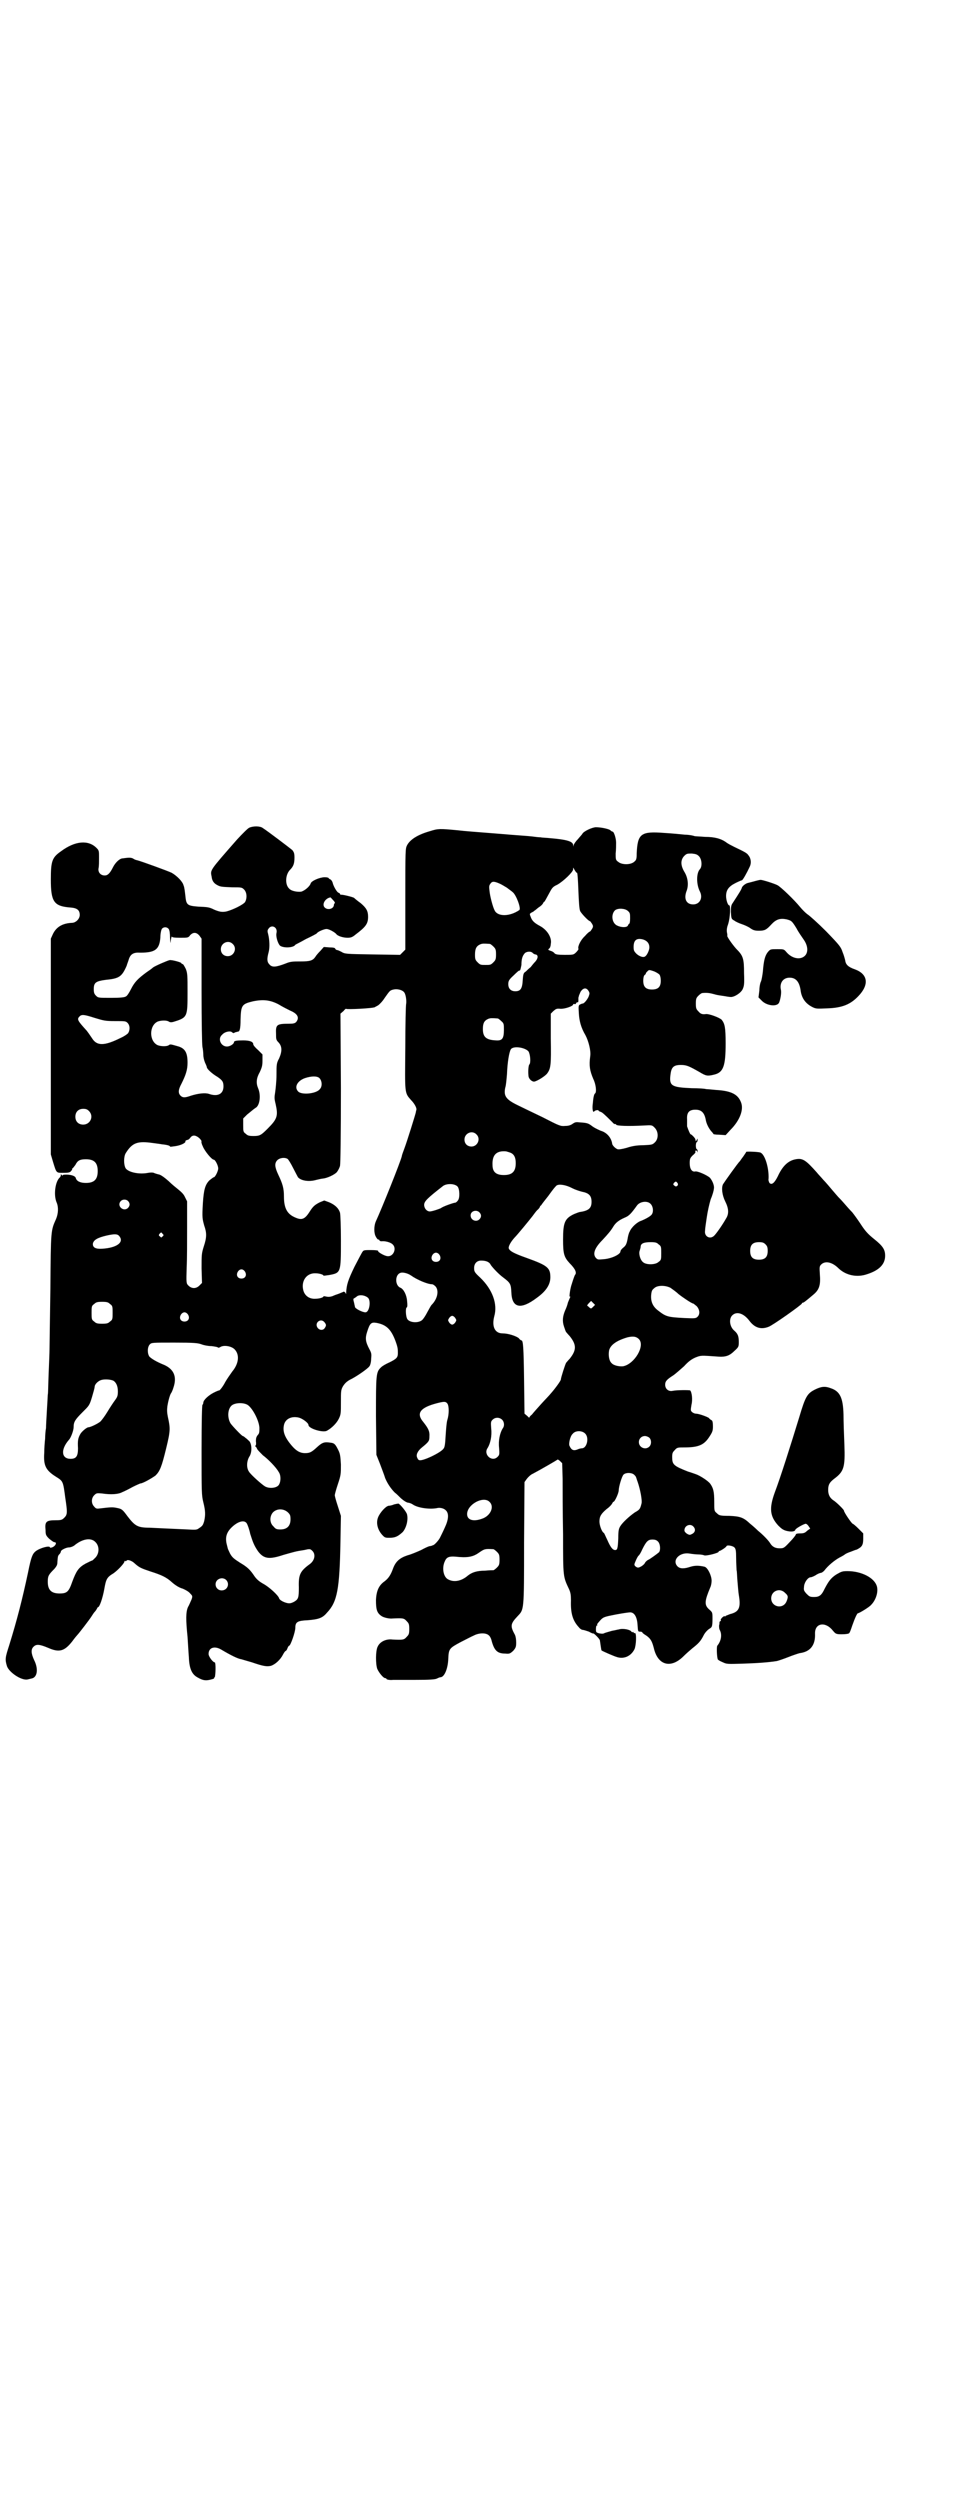 <?xml version="1.0" standalone="no"?>
<!DOCTYPE svg PUBLIC "-//W3C//DTD SVG 20010904//EN"
 "http://www.w3.org/TR/2001/REC-SVG-20010904/DTD/svg10.dtd">
<svg version="1.0" xmlns="http://www.w3.org/2000/svg"
 width="1100pt" height="2850pt" viewBox="0 0 1100 2850"
 preserveAspectRatio="xMidYMid meet">
<g transform="translate(0,2850) scale(0.5,-0.5)"
fill="#000000" stroke="none">
<path d="M569 3813 c-3 -1 -16 -14 -28 -27 -64 -73 -61 -69 -58 -85 1 -9 5
-15 13 -19 7 -4 11 -4 34 -5 21 0 22 0 27 -5 7 -7 7 -21 2 -29 -5 -6 -27 -17
-42 -21 -10 -2 -16 -1 -28 4 -12 6 -15 6 -37 7 -25 2 -27 4 -29 25 -1 8 -2 19
-4 23 -2 9 -15 22 -27 29 -8 4 -71 27 -80 29 -2 0 -6 2 -9 4 -5 2 -9 2 -23 0
-7 0 -17 -10 -22 -20 -7 -14 -12 -19 -19 -19 -10 0 -16 8 -14 17 1 5 1 15 1
24 0 14 0 16 -5 21 -19 20 -50 17 -82 -7 -20 -14 -23 -22 -23 -64 0 -51 7 -61
44 -64 16 -1 22 -6 22 -17 0 -9 -9 -18 -18 -18 -21 -1 -35 -9 -43 -25 l-5 -11
0 -246 0 -246 5 -17 c8 -26 7 -25 24 -25 11 0 15 1 17 4 2 2 3 4 3 5 -1 0 -1
1 0 1 1 0 4 4 7 8 5 10 10 13 24 13 19 0 27 -8 27 -27 0 -19 -8 -27 -27 -27
-13 0 -21 4 -23 11 -1 5 -11 8 -22 8 -7 0 -9 -1 -8 -2 1 -2 0 -1 -2 1 -3 3 -3
3 -2 1 0 -2 -1 -5 -2 -6 -11 -9 -15 -40 -8 -57 5 -11 4 -26 -1 -38 -12 -27
-12 -24 -13 -160 -1 -69 -2 -131 -2 -138 0 -7 -1 -31 -2 -55 -1 -24 -1 -46 -2
-48 0 -3 -1 -19 -2 -36 -1 -17 -2 -35 -2 -40 -1 -5 -2 -16 -2 -24 -1 -8 -2
-23 -2 -32 -2 -29 3 -40 27 -55 16 -10 16 -10 21 -48 5 -33 5 -38 -2 -45 -5
-5 -7 -6 -19 -6 -23 0 -26 -3 -24 -23 0 -10 1 -12 8 -19 5 -4 10 -8 12 -8 6 0
4 -7 -3 -11 -4 -2 -7 -2 -7 -1 0 5 -23 -1 -33 -9 -7 -6 -10 -13 -17 -48 -13
-61 -25 -108 -43 -166 -9 -28 -10 -32 -5 -48 5 -14 33 -33 47 -30 4 1 9 2 12
3 11 5 12 23 3 41 -7 15 -8 25 -1 31 6 6 14 5 33 -3 25 -11 37 -8 55 15 5 7
11 14 12 15 3 3 27 34 32 42 2 3 5 8 7 10 2 2 4 5 5 7 1 2 2 4 3 4 3 0 10 19
14 41 4 23 6 27 21 36 10 7 25 23 25 27 0 1 1 2 2 1 1 -1 2 0 3 1 2 3 12 0 19
-7 10 -9 15 -11 36 -18 25 -8 36 -13 49 -25 7 -6 16 -12 24 -14 7 -3 14 -7 17
-11 5 -5 6 -6 3 -14 -2 -4 -5 -12 -8 -17 -5 -11 -5 -29 -1 -68 1 -14 2 -34 3
-46 1 -27 7 -40 21 -47 12 -7 19 -7 30 -4 5 1 8 3 7 3 -1 0 -1 1 1 2 2 3 3 34
0 34 -4 0 -14 13 -14 19 0 15 14 19 29 10 22 -13 38 -21 46 -22 3 -1 14 -4 24
-7 26 -9 34 -10 43 -8 10 3 22 14 28 26 2 4 5 8 6 8 1 0 3 3 4 6 1 3 3 6 4 6
3 0 14 31 14 41 0 13 5 16 28 17 25 2 34 5 44 17 24 25 29 54 31 163 l1 58 -7
22 c-4 12 -7 23 -7 25 0 2 3 13 7 25 7 21 7 23 7 45 -1 20 -2 25 -6 33 -7 14
-9 16 -19 17 -13 2 -18 0 -29 -10 -13 -12 -17 -14 -28 -14 -12 0 -21 6 -31 18
-16 19 -20 32 -17 46 3 14 17 21 34 17 8 -2 22 -12 22 -17 0 -8 33 -18 42 -13
11 6 22 17 27 27 5 10 5 13 5 38 0 26 0 28 5 37 4 6 8 10 15 14 15 7 42 26 45
31 2 2 4 10 4 17 1 10 1 13 -4 22 -9 17 -10 25 -5 40 6 19 9 22 21 20 22 -4
33 -14 43 -40 6 -16 6 -20 6 -29 0 -10 -3 -13 -19 -21 -7 -3 -16 -8 -19 -11
-12 -11 -12 -16 -12 -112 l1 -88 8 -20 c4 -11 10 -26 12 -33 5 -12 13 -24 22
-33 3 -2 9 -8 14 -13 7 -6 12 -9 16 -10 3 0 8 -2 11 -4 11 -8 40 -12 57 -8 6
1 14 -1 18 -5 8 -7 7 -21 -2 -40 -4 -9 -9 -19 -11 -23 -3 -6 -13 -17 -16 -17
-1 0 -2 -1 -2 -1 -1 0 -3 -1 -5 -1 -2 0 -11 -4 -20 -9 -9 -4 -23 -10 -31 -12
-18 -6 -27 -14 -33 -30 -5 -14 -10 -22 -19 -29 -13 -9 -19 -21 -20 -43 0 -21
2 -29 12 -36 5 -4 19 -7 26 -6 23 1 26 1 32 -6 5 -5 6 -7 6 -18 0 -11 -1 -13
-6 -18 -6 -7 -9 -7 -32 -6 -15 2 -29 -5 -34 -16 -5 -9 -5 -40 -1 -51 4 -9 14
-21 18 -21 2 0 3 -1 3 -2 0 -1 7 -3 15 -2 2 0 24 0 49 0 36 0 47 1 51 3 4 2 7
3 8 3 9 0 17 19 18 41 1 24 2 25 28 39 12 6 25 13 30 15 11 6 27 7 34 1 3 -2
6 -8 7 -13 6 -22 13 -29 31 -29 10 -1 11 0 18 6 6 7 7 9 7 19 0 7 -1 14 -3 18
-11 20 -10 25 6 42 15 16 15 10 15 167 l1 139 5 7 c3 4 9 10 14 12 19 10 55
31 56 32 0 1 3 0 6 -3 l5 -5 1 -36 c0 -19 0 -76 1 -126 0 -100 0 -96 14 -126
3 -7 4 -12 4 -25 -1 -29 4 -46 18 -61 3 -4 7 -6 9 -6 2 0 8 -2 14 -4 5 -3 10
-5 10 -4 2 0 15 -13 15 -16 1 -5 3 -23 4 -23 3 -2 28 -13 35 -15 16 -5 32 2
40 18 4 9 5 37 1 37 -2 -1 -3 0 -3 1 0 1 -1 2 -2 1 -1 -1 -2 0 -3 1 -3 5 -20
8 -29 5 -2 0 -8 -2 -15 -3 -7 -2 -14 -4 -17 -5 -3 -2 -6 -2 -12 -1 -8 2 -8 3
-8 10 0 5 1 8 2 8 2 0 2 1 1 1 -1 2 0 3 8 12 6 6 8 7 34 12 16 3 30 5 33 5 10
0 16 -11 17 -29 1 -15 1 -15 6 -15 3 0 5 -1 5 -2 0 -1 4 -4 9 -7 10 -7 13 -13
17 -28 9 -40 39 -48 68 -19 5 5 14 13 20 18 14 11 19 16 26 30 3 6 9 12 12 14
7 4 8 5 8 24 0 14 0 14 -8 21 -11 10 -10 19 3 50 2 4 3 11 3 15 0 12 -9 30
-16 32 -13 3 -22 3 -32 0 -15 -5 -24 -5 -30 1 -13 14 5 33 28 29 6 -1 15 -2
20 -2 5 0 11 -1 13 -2 4 -2 32 5 33 8 0 1 1 2 2 2 2 0 15 8 16 11 1 3 14 1 18
-3 3 -3 4 -7 4 -25 0 -12 1 -24 1 -27 1 -3 1 -14 2 -25 1 -11 2 -25 3 -31 5
-29 1 -39 -20 -44 -5 -2 -10 -4 -10 -4 0 -1 -1 -2 -2 -1 -2 2 -11 -7 -9 -9 1
-1 0 -2 -1 -2 -1 0 -1 -1 -2 -2 0 -2 0 -5 -1 -8 0 -3 0 -8 2 -11 5 -10 3 -24
-6 -35 -2 -3 -1 -25 1 -31 1 -2 7 -5 12 -7 8 -4 11 -4 44 -3 33 1 61 3 79 6 4
1 16 5 26 9 10 4 22 8 26 9 24 3 36 18 35 44 -1 25 24 29 41 7 6 -7 7 -8 20
-8 8 0 15 1 16 2 2 0 5 9 8 18 6 17 11 28 13 28 3 0 26 14 30 19 11 11 17 30
13 43 -6 19 -35 34 -67 34 -12 0 -14 -1 -26 -8 -12 -8 -17 -15 -26 -32 -7 -15
-12 -19 -24 -19 -10 0 -11 1 -18 8 -6 7 -6 8 -5 17 1 9 9 20 15 20 2 0 7 2 12
5 4 3 10 5 11 5 2 0 5 2 8 5 9 12 24 24 35 30 6 3 11 6 12 7 1 1 5 3 10 5 4 1
12 5 17 6 12 6 15 10 15 25 l0 12 -11 11 c-6 6 -12 11 -13 11 -2 0 -20 26 -20
30 0 2 -14 16 -22 22 -10 6 -14 14 -14 25 0 12 3 17 13 25 23 17 26 26 24 79
-1 23 -2 53 -2 68 -1 38 -8 53 -29 60 -13 5 -22 4 -36 -3 -18 -9 -22 -16 -36
-63 -19 -62 -43 -138 -56 -172 -13 -36 -11 -54 8 -75 7 -7 11 -10 18 -12 11
-3 20 -2 21 2 0 3 20 14 24 14 1 0 4 -2 6 -5 l4 -6 -7 -5 c-5 -5 -8 -6 -16 -6
-7 0 -10 -1 -10 -3 0 -1 -6 -9 -14 -17 -13 -14 -14 -14 -23 -14 -9 0 -16 3
-21 11 -4 7 -18 21 -28 29 -5 5 -13 12 -18 16 -15 14 -22 17 -48 18 -21 0 -23
1 -28 6 -6 5 -6 5 -6 26 0 23 -2 31 -9 41 -5 7 -24 19 -33 22 -3 1 -11 4 -18
6 -33 13 -36 16 -36 33 0 9 1 11 6 16 5 6 7 6 21 6 32 0 45 5 57 23 8 12 9 15
9 25 0 9 -1 13 -3 14 -2 1 -5 3 -6 5 -4 3 -23 10 -30 10 -3 0 -7 2 -9 4 -3 3
-3 4 -1 16 3 12 1 29 -3 33 -2 1 -31 1 -40 -1 -9 -2 -17 4 -17 14 0 8 4 12 18
21 6 4 17 14 25 21 10 11 17 16 26 20 13 5 11 5 53 2 16 -1 25 2 36 13 10 9
10 10 10 21 0 12 -2 18 -10 25 -11 9 -13 27 -5 35 10 10 26 5 39 -12 12 -16
26 -21 44 -14 9 3 74 49 76 53 0 1 1 2 2 2 2 0 5 2 25 19 13 11 16 22 14 46
-1 16 -1 18 3 22 9 9 25 6 40 -9 17 -16 42 -21 65 -13 28 9 41 23 41 42 0 14
-5 22 -25 38 -15 12 -21 19 -32 36 -6 9 -14 20 -18 25 -5 5 -13 14 -19 21 -6
7 -12 13 -13 14 -1 1 -7 8 -13 15 -6 7 -15 18 -21 24 -5 6 -12 13 -15 17 -25
28 -32 33 -48 30 -17 -3 -30 -15 -41 -39 -8 -16 -14 -20 -19 -15 -1 2 -3 6 -2
10 1 24 -8 54 -18 59 -3 2 -31 3 -33 2 0 -1 -3 -5 -7 -11 -4 -5 -7 -10 -8 -11
-3 -2 -35 -47 -38 -52 -4 -8 -2 -25 5 -39 8 -16 9 -28 2 -39 -9 -16 -24 -37
-28 -40 -9 -8 -22 -1 -20 12 0 4 2 18 4 31 2 14 6 31 9 41 4 9 7 20 7 23 2 7
-3 19 -9 26 -7 6 -29 16 -34 14 -7 -1 -12 6 -12 19 0 10 1 12 7 18 4 3 7 7 6
8 -1 1 0 2 1 3 1 1 2 -1 3 -2 0 -3 1 -3 1 1 0 2 -1 4 -2 4 -1 0 -2 4 -2 8 0 4
1 8 2 8 1 0 2 2 2 5 0 4 0 4 -2 0 -2 -4 -2 -4 -3 1 0 3 -9 12 -11 12 -1 0 -5
9 -8 18 0 2 0 9 0 16 -1 16 5 22 19 22 14 0 21 -7 24 -25 2 -9 7 -18 12 -24 3
-3 5 -6 5 -6 -1 -1 5 -2 13 -2 l15 -1 11 12 c21 21 31 46 24 63 -7 18 -22 26
-57 28 -10 1 -21 2 -23 2 -2 1 -17 2 -32 2 -46 2 -52 5 -49 30 2 18 7 23 24
23 13 0 19 -3 42 -16 15 -9 18 -10 34 -6 21 5 26 20 26 71 0 37 -2 45 -9 54
-5 5 -29 14 -36 13 -8 -1 -12 0 -17 6 -5 5 -6 7 -6 18 0 11 1 13 6 18 3 3 7 6
9 6 11 1 17 0 28 -3 6 -2 16 -3 22 -4 5 -1 12 -2 14 -2 8 -1 24 9 28 18 3 7 4
11 3 36 0 34 -2 40 -18 56 -9 10 -23 30 -20 30 0 0 0 3 -1 7 -1 6 0 12 3 20 4
13 6 42 2 42 -3 0 -7 12 -7 21 0 14 6 22 22 30 6 3 13 6 14 6 2 0 11 16 18 31
4 8 3 19 -3 26 -3 5 -9 8 -32 19 -6 3 -14 7 -18 10 -12 9 -27 13 -49 13 -11 1
-22 1 -25 2 -2 1 -12 3 -21 3 -9 1 -30 3 -47 4 -53 4 -61 -1 -63 -47 0 -13 -1
-15 -6 -19 -8 -7 -28 -7 -36 0 -6 4 -6 6 -6 19 1 8 1 20 1 25 0 10 -5 25 -8
25 -1 0 -3 1 -5 3 -3 3 -21 7 -33 7 -8 0 -28 -9 -31 -15 -1 -2 -6 -7 -10 -12
-5 -5 -9 -11 -10 -14 0 -4 0 -4 -1 0 0 9 -16 13 -52 16 -8 1 -18 1 -22 2 -4 0
-13 1 -20 2 -7 1 -40 3 -74 6 -63 5 -78 6 -95 8 -42 4 -45 4 -64 -2 -28 -8
-45 -19 -52 -32 -4 -8 -4 -10 -4 -123 l0 -115 -6 -6 -6 -6 -63 1 c-61 1 -63 1
-71 6 -4 2 -8 4 -10 4 -1 0 -3 1 -4 3 0 2 -5 3 -13 3 l-13 1 -8 -9 c-5 -5 -10
-11 -11 -13 -6 -9 -12 -11 -34 -11 -18 0 -23 0 -35 -5 -21 -8 -30 -9 -36 -2
-6 6 -6 13 -2 28 3 11 2 29 -1 41 -2 7 -2 9 1 13 7 10 21 3 18 -10 -2 -8 3
-24 8 -29 8 -6 31 -5 35 2 1 1 12 6 24 13 13 6 24 12 25 13 2 4 17 10 22 10 6
0 18 -7 22 -11 3 -5 16 -9 26 -9 7 0 11 1 18 7 24 18 29 25 29 41 0 13 -4 20
-17 31 -7 5 -13 10 -15 12 -3 2 -27 8 -30 7 -1 0 -2 1 -2 2 0 1 -2 2 -4 3 -3
1 -11 14 -13 23 -1 3 -3 6 -5 7 -2 1 -4 2 -4 3 0 1 -4 2 -9 2 -11 0 -30 -8
-32 -14 -2 -7 -14 -17 -22 -19 -10 -1 -23 2 -27 7 -10 9 -9 32 2 43 8 8 10 15
10 28 0 9 -1 12 -5 17 -6 5 -56 43 -67 50 -6 5 -22 5 -31 1z m1026 -65 c7 -7
8 -24 2 -30 -8 -9 -8 -34 0 -50 8 -15 0 -30 -15 -30 -16 0 -22 13 -15 31 5 13
3 30 -5 43 -9 15 -9 27 -1 36 6 6 7 6 18 6 9 -1 12 -2 16 -6z m-278 -38 c1 -1
2 -14 3 -41 1 -25 2 -42 4 -46 2 -5 19 -23 22 -23 1 0 3 -3 5 -6 3 -5 3 -7 0
-12 -2 -3 -4 -6 -5 -6 -1 0 -6 -4 -11 -10 -10 -9 -17 -24 -15 -29 1 -1 -2 -5
-5 -8 -6 -6 -7 -6 -26 -6 -16 0 -20 1 -23 3 -1 2 -5 5 -9 6 -6 2 -7 3 -4 5 2
2 3 4 3 5 0 0 1 3 1 6 3 14 -8 32 -25 41 -13 7 -18 12 -21 21 -3 7 -2 7 3 10
3 1 5 3 6 4 1 0 5 4 9 7 5 3 9 7 10 9 1 2 2 4 3 4 1 0 5 8 10 17 8 15 9 17 20
22 14 8 36 29 36 35 0 5 0 5 3 -1 2 -3 4 -7 6 -7z m-178 -24 c5 -2 13 -7 18
-10 5 -4 11 -8 13 -10 8 -6 20 -38 15 -41 -22 -15 -49 -15 -56 -1 -4 7 -11 33
-12 46 -1 8 -1 11 2 15 4 6 8 6 20 1z m-379 -38 c3 -3 5 -6 4 -7 -1 -1 -2 -3
-2 -4 0 -9 -14 -13 -21 -6 -7 7 1 21 13 23 1 0 3 -3 6 -6z m673 -25 c5 -4 5
-7 5 -17 0 -7 -1 -12 -2 -12 -1 0 -2 -2 -3 -4 -2 -5 -15 -5 -25 0 -12 6 -14
26 -4 35 7 5 23 4 29 -2z m-1048 -41 c2 -3 3 -10 3 -20 1 -14 1 -15 2 -5 1 6
2 9 2 8 0 -2 5 -3 19 -3 18 0 19 0 23 6 7 7 14 7 21 -1 l5 -7 0 -119 c0 -71 1
-123 2 -128 1 -4 2 -13 2 -18 0 -6 2 -13 4 -18 2 -4 4 -9 4 -10 0 -4 12 -15
24 -22 12 -8 14 -12 14 -22 0 -17 -13 -24 -33 -17 -9 3 -25 1 -41 -4 -14 -5
-19 -5 -24 0 -6 6 -5 14 2 27 10 20 14 32 14 48 0 22 -5 32 -20 37 -18 5 -19
6 -23 3 -4 -3 -17 -3 -25 0 -20 9 -20 45 0 54 8 3 21 3 25 0 3 -2 6 -2 10 -1
33 10 33 11 33 68 0 37 0 43 -4 53 -3 6 -6 11 -7 11 -2 0 -3 1 -3 2 0 2 -22 8
-27 7 -5 -1 -35 -14 -38 -17 -2 -2 -9 -7 -15 -11 -19 -14 -27 -22 -35 -38 -4
-8 -9 -16 -12 -17 -3 -2 -13 -3 -33 -3 -30 0 -30 0 -35 5 -4 4 -5 7 -5 15 0
15 5 18 27 21 31 3 37 7 48 32 1 4 4 11 5 15 4 12 11 16 26 15 34 0 44 7 46
35 0 9 2 18 4 20 4 4 11 4 15 -1z m1083 -24 c9 -3 14 -9 14 -18 0 -6 -5 -17
-9 -20 -4 -4 -13 -1 -20 5 -6 6 -7 8 -7 16 0 16 7 21 22 17z m-937 -10 c11
-10 3 -28 -11 -28 -9 0 -16 6 -16 16 0 14 17 22 27 12z m587 0 c1 0 5 -3 8 -6
5 -5 6 -7 6 -18 0 -11 -1 -13 -6 -18 -6 -6 -7 -6 -18 -6 -11 0 -12 0 -18 6 -5
5 -6 7 -6 17 0 14 3 20 12 24 5 2 8 2 22 1z m98 -21 c1 -1 4 -3 6 -3 7 -1 6
-9 0 -16 -3 -3 -8 -9 -11 -13 -4 -3 -9 -8 -11 -10 -5 -3 -6 -5 -7 -19 -1 -20
-5 -26 -17 -26 -10 0 -16 6 -16 16 0 7 1 10 12 20 7 7 12 11 12 11 0 -1 1 0 3
1 1 2 2 7 3 12 0 13 2 20 7 26 4 5 15 6 19 1z m289 -49 c2 -3 3 -8 3 -14 0
-14 -6 -20 -20 -20 -14 0 -20 6 -20 20 0 6 1 11 3 13 2 1 3 3 3 4 0 1 2 3 4 5
3 3 4 3 13 0 6 -2 12 -6 14 -8z m-583 -40 c4 -4 6 -19 5 -26 -1 -3 -2 -48 -2
-100 -1 -106 -2 -103 13 -120 8 -8 14 -19 12 -23 0 -1 -1 -3 -1 -5 -1 -5 -20
-66 -26 -82 -3 -8 -6 -16 -6 -18 -3 -13 -46 -120 -59 -148 -5 -11 -5 -28 0
-36 2 -4 5 -7 6 -6 1 0 2 -1 2 -2 0 -1 2 -2 5 -2 7 1 20 -2 25 -7 10 -9 2 -28
-11 -27 -7 0 -24 10 -22 12 1 1 -6 2 -16 2 -13 0 -17 0 -19 -3 -2 -2 -10 -18
-19 -35 -15 -31 -18 -41 -19 -59 0 -4 0 -4 -2 0 -2 2 -3 3 -6 1 -3 -1 -7 -3
-10 -4 -3 -1 -9 -3 -13 -5 -6 -2 -10 -2 -15 -1 -3 1 -6 1 -6 0 0 -2 -9 -5 -18
-5 -14 -1 -25 7 -28 20 -5 21 8 39 28 38 9 0 18 -3 18 -5 0 -1 6 0 13 1 27 5
27 5 27 78 0 33 -1 59 -2 64 -3 10 -11 18 -25 24 l-11 4 -10 -4 c-12 -6 -16
-10 -23 -21 -12 -19 -19 -21 -37 -12 -16 8 -22 22 -22 46 0 19 -3 29 -13 50
-8 17 -9 26 -2 33 5 5 16 7 23 3 2 -1 8 -11 13 -21 5 -10 10 -19 11 -21 7 -8
25 -11 42 -6 5 1 12 3 15 3 10 1 27 9 32 15 3 4 6 10 7 14 1 5 2 65 2 177 l-1
170 7 6 c3 4 6 6 6 5 0 -2 63 1 66 4 1 1 4 2 7 4 3 2 10 9 15 17 12 17 12 17
20 19 9 2 20 -1 24 -6z m421 3 c3 -5 3 -6 0 -14 -4 -8 -11 -16 -14 -15 0 0 -3
-1 -5 -2 -4 -2 -4 -4 -3 -20 1 -18 5 -33 15 -50 7 -13 13 -36 11 -48 -3 -22
-1 -33 7 -52 6 -12 8 -30 4 -33 -2 -1 -4 -8 -5 -22 -2 -12 0 -23 3 -19 2 3 10
4 10 2 0 -1 2 -2 5 -3 3 -1 7 -4 27 -24 2 -3 5 -4 6 -4 1 1 2 0 2 -1 1 -3 27
-4 64 -2 18 1 18 1 24 -5 9 -9 9 -25 1 -33 -6 -6 -7 -6 -27 -7 -15 0 -26 -2
-38 -6 -11 -3 -18 -4 -21 -3 -5 2 -12 9 -12 13 -2 13 -12 25 -26 29 -7 3 -15
7 -19 10 -9 7 -12 8 -28 9 -9 1 -11 1 -17 -3 -4 -3 -9 -5 -17 -5 -11 -1 -13 0
-52 20 -23 11 -48 23 -56 27 -27 13 -33 21 -29 40 2 6 3 20 4 31 1 27 5 51 9
57 6 8 32 4 40 -5 4 -6 6 -26 2 -30 -2 -2 -3 -15 -2 -25 0 -7 7 -14 13 -14 7
1 26 13 30 19 8 11 9 19 8 79 l0 57 6 6 c6 5 7 6 17 5 10 0 28 6 28 10 0 1 1
1 3 1 2 -1 3 0 4 2 1 2 2 2 3 2 1 -1 2 1 2 3 0 3 0 6 0 7 0 1 1 3 1 4 0 1 2 5
4 10 6 9 13 10 18 2z m-707 -31 c8 -5 20 -11 26 -14 17 -7 22 -16 14 -26 -3
-3 -6 -4 -16 -4 -29 0 -31 -2 -30 -24 0 -11 0 -13 6 -19 8 -9 8 -20 1 -36 -6
-11 -6 -14 -6 -38 0 -14 -2 -32 -3 -39 -2 -12 -2 -15 1 -27 6 -27 4 -34 -18
-56 -15 -15 -18 -17 -32 -17 -11 0 -14 1 -18 5 -6 4 -6 6 -6 20 l0 15 9 9 c9
7 13 11 19 15 10 5 13 29 6 45 -5 12 -4 23 4 37 5 11 6 15 6 26 l0 14 -10 10
c-6 5 -11 11 -11 13 0 6 -8 9 -23 9 -15 0 -21 -1 -21 -4 0 -4 -9 -10 -16 -10
-14 0 -22 18 -11 27 6 7 18 9 22 6 2 -2 4 -3 5 -2 2 1 4 2 5 2 1 0 3 1 4 1 4
0 6 6 6 28 1 32 3 35 28 41 24 5 40 3 59 -7z m-419 -31 c20 -6 23 -7 46 -7 22
0 24 0 28 -4 6 -6 6 -17 1 -24 -2 -2 -9 -7 -16 -10 -38 -19 -55 -19 -66 -1 -6
9 -9 13 -12 17 -20 22 -23 26 -17 32 5 6 11 5 36 -3z m919 -1 c1 0 5 -3 8 -6
6 -5 6 -7 6 -20 0 -20 -4 -25 -18 -24 -23 1 -30 8 -30 26 0 13 3 19 12 23 5 2
8 2 22 1z m-407 -136 c6 -6 7 -19 1 -25 -8 -11 -43 -14 -50 -5 -9 10 -1 24 16
30 15 5 28 5 33 0z m-526 -75 c12 -12 3 -31 -13 -31 -11 0 -18 7 -18 18 0 11
7 18 18 18 6 0 9 -1 13 -5z m884 -53 c11 -10 3 -28 -11 -28 -9 0 -16 6 -16 16
0 14 17 22 27 12z m-632 -9 c3 -3 5 -6 5 -7 -1 -1 0 -6 3 -12 4 -10 20 -30 25
-30 3 0 10 -13 10 -20 0 -6 -7 -20 -10 -20 -1 0 -5 -3 -10 -7 -10 -10 -13 -22
-15 -52 -2 -34 -1 -36 3 -51 6 -17 6 -27 -1 -48 -5 -16 -5 -19 -5 -50 l1 -33
-6 -6 c-8 -8 -18 -7 -25 0 -5 5 -5 6 -4 41 1 19 1 61 1 93 l0 58 -5 10 c-3 7
-9 12 -15 17 -5 4 -15 12 -22 19 -9 8 -16 13 -21 15 -5 1 -11 3 -13 4 -2 1 -8
1 -13 0 -20 -4 -44 1 -51 10 -5 8 -5 27 0 35 15 24 27 28 62 23 7 -1 16 -2 21
-3 11 -1 18 -3 18 -5 0 -1 6 0 13 1 13 2 24 8 22 11 0 1 1 2 4 3 3 0 6 3 8 6
5 6 12 5 20 -2z m712 -34 c7 -4 10 -11 10 -23 0 -19 -8 -27 -27 -27 -18 0 -26
7 -26 23 -1 23 9 33 31 31 4 -1 10 -3 12 -4z m379 -68 c4 -5 -3 -11 -7 -6 -3
2 -3 3 -1 6 4 4 5 4 8 0z m-502 -8 c5 -5 6 -26 1 -32 -2 -3 -5 -5 -6 -5 -4 0
-29 -9 -32 -12 -3 -2 -21 -8 -26 -8 -7 0 -13 7 -13 15 0 8 7 15 43 43 8 6 26
6 33 -1z m262 -4 c8 -4 18 -7 22 -8 16 -3 22 -9 22 -23 0 -14 -6 -20 -25 -23
-3 0 -10 -3 -15 -5 -21 -10 -25 -19 -25 -58 0 -32 2 -40 15 -54 13 -13 17 -22
12 -27 -1 -2 -4 -10 -7 -20 -4 -11 -6 -29 -5 -29 2 0 2 -1 1 -2 -1 -2 -3 -7
-5 -12 -1 -5 -4 -13 -6 -17 -6 -14 -7 -25 -3 -37 2 -6 4 -12 5 -13 1 -1 4 -5
8 -9 16 -20 16 -32 0 -52 -4 -4 -7 -8 -8 -9 -2 -3 -12 -34 -12 -38 0 -3 -14
-22 -23 -32 -3 -4 -13 -14 -22 -24 -9 -10 -18 -20 -21 -24 -4 -3 -6 -6 -6 -7
0 -1 -2 1 -5 4 l-6 5 -1 78 c-1 73 -2 89 -6 89 -1 0 -4 2 -6 5 -6 5 -24 11
-37 11 -18 0 -25 16 -19 39 8 28 -4 61 -32 88 -13 12 -14 14 -14 22 0 10 6 17
16 17 11 0 19 -3 22 -10 5 -7 18 -21 29 -29 16 -12 17 -15 18 -33 1 -36 21
-41 58 -13 21 15 31 30 31 47 0 22 -7 27 -54 44 -31 11 -39 16 -41 22 -1 4 4
14 13 24 7 7 34 40 41 49 3 4 8 11 11 14 4 3 6 7 6 7 0 1 1 3 3 4 1 2 8 11 16
21 13 18 15 20 19 24 5 4 21 2 36 -6z m-1014 -29 c5 -5 5 -11 0 -16 -10 -10
-27 5 -16 16 4 4 12 4 16 0z m1193 -7 c5 -5 7 -16 3 -23 -2 -4 -12 -10 -24
-15 -10 -3 -23 -15 -27 -25 -2 -3 -4 -11 -5 -18 -2 -10 -4 -14 -9 -18 -4 -3
-7 -7 -7 -9 0 -7 -21 -17 -40 -18 -11 -1 -12 -1 -16 3 -8 9 -3 23 15 41 13 14
19 21 25 31 5 8 12 14 26 20 10 4 15 10 28 28 7 9 24 11 31 3z m-391 -19 c5
-5 5 -11 0 -16 -7 -7 -20 -2 -20 9 0 10 13 14 20 7z m-723 -49 c3 -3 3 -3 0
-6 -3 -3 -3 -3 -6 0 -3 2 -3 3 -1 6 4 4 4 4 7 0z m-99 -5 c12 -14 -5 -27 -39
-29 -15 -1 -22 3 -21 12 2 8 10 13 31 18 18 4 25 4 29 -1z m1231 -19 c6 -4 6
-6 6 -20 0 -14 0 -16 -6 -20 -7 -7 -28 -7 -35 -1 -7 5 -11 20 -8 27 1 3 2 7 2
8 0 8 7 11 23 11 11 0 14 -1 18 -5z m244 0 c4 -4 5 -7 5 -15 0 -14 -6 -20 -20
-20 -14 0 -20 6 -20 20 0 14 6 20 20 20 8 0 11 -1 15 -5z m-744 -24 c5 -8 1
-16 -8 -16 -9 0 -13 8 -8 16 2 3 5 5 8 5 3 0 6 -2 8 -5z m-444 -38 c5 -8 1
-16 -8 -16 -9 0 -13 8 -8 16 2 3 5 5 8 5 3 0 6 -2 8 -5z m379 -9 c14 -10 38
-20 48 -20 2 0 5 -2 8 -5 8 -9 5 -28 -9 -42 -2 -2 -6 -10 -10 -17 -4 -8 -9
-15 -11 -17 -8 -8 -28 -7 -34 1 -4 5 -5 25 -2 27 2 1 2 6 1 15 -1 14 -8 27
-15 30 -13 5 -13 30 0 34 5 2 17 -1 24 -6z m592 -28 c4 -3 13 -9 18 -14 10 -8
31 -22 34 -22 1 0 4 -3 8 -6 7 -8 8 -18 2 -24 -4 -4 -6 -4 -30 -3 -38 2 -42 3
-60 17 -12 9 -17 20 -16 35 1 10 2 12 7 16 7 7 25 7 37 1z m-690 -23 c7 -7 3
-33 -6 -33 -7 0 -25 9 -24 13 0 0 -1 4 -2 9 -2 7 -2 9 0 10 1 0 3 2 5 3 5 6
19 5 27 -2z m514 -20 c-5 -5 -5 -5 -9 -2 -2 2 -4 4 -5 4 0 1 1 3 4 6 l5 5 4
-4 5 -5 -4 -4z m-1103 6 c6 -4 6 -6 6 -20 0 -14 0 -16 -6 -20 -4 -4 -7 -5 -18
-5 -11 0 -14 1 -18 5 -6 4 -6 6 -6 20 0 14 0 16 6 20 4 4 7 5 18 5 11 0 14 -1
18 -5z m178 -24 c5 -8 1 -16 -8 -16 -9 0 -13 8 -8 16 2 3 5 5 8 5 3 0 6 -2 8
-5z m610 -8 c3 -5 3 -5 0 -10 -2 -3 -5 -5 -7 -5 -2 0 -5 2 -7 5 -3 5 -3 5 0
10 2 3 5 5 7 5 2 0 5 -2 7 -5z m-299 -9 c5 -6 5 -8 1 -14 -4 -6 -13 -5 -17 2
-6 11 8 21 16 12z m718 -39 c15 -15 -10 -57 -36 -62 -9 -1 -22 2 -26 7 -6 5
-8 18 -6 29 3 13 18 23 42 30 13 3 20 2 26 -4z m-998 -12 c5 -2 15 -4 23 -4 7
-1 14 -2 14 -3 1 -1 3 -1 6 1 8 5 26 2 33 -6 11 -12 9 -32 -6 -50 -5 -7 -12
-17 -16 -24 -5 -10 -13 -20 -14 -19 -1 0 -6 -2 -12 -5 -12 -6 -24 -17 -24 -23
0 -2 -1 -4 -2 -5 -1 -1 -2 -37 -2 -103 0 -95 0 -103 4 -119 5 -20 5 -29 2 -43
-3 -10 -4 -11 -13 -17 -4 -3 -8 -3 -25 -2 -44 2 -68 3 -87 4 -27 0 -33 4 -50
26 -11 15 -13 17 -24 19 -9 2 -14 2 -38 -1 -8 -1 -10 -1 -14 4 -7 7 -7 19 0
26 5 5 6 5 18 4 20 -3 37 -2 46 3 5 2 15 7 24 12 8 4 17 8 18 8 5 0 26 12 34
18 10 10 14 20 24 61 10 41 10 46 4 73 -2 10 -2 16 -1 24 2 13 6 26 8 29 1 1
4 7 6 14 8 24 1 41 -21 51 -20 8 -30 15 -34 19 -5 7 -5 22 1 28 4 4 5 4 56 4
45 0 54 -1 62 -4z m-201 -83 c6 -4 10 -12 10 -24 0 -10 -1 -13 -7 -21 -3 -4
-11 -16 -17 -26 -6 -10 -13 -19 -15 -21 -3 -4 -23 -14 -28 -14 -4 0 -16 -10
-19 -16 -5 -9 -6 -15 -5 -32 0 -18 -4 -24 -17 -24 -21 0 -23 21 -4 43 5 5 11
22 11 29 0 12 3 17 20 34 15 15 16 15 22 35 3 10 6 21 6 23 0 6 8 14 16 16 8
2 21 1 27 -2z m762 -52 c4 -6 4 -24 0 -37 -2 -6 -3 -22 -4 -36 -1 -19 -2 -27
-5 -30 -6 -9 -48 -29 -55 -26 -2 0 -4 3 -5 6 -3 6 1 15 11 23 16 13 17 15 17
25 1 12 -3 19 -14 33 -17 20 -7 33 32 43 16 4 19 4 23 -1z m-456 -3 c11 -7 26
-35 27 -52 0 -10 0 -13 -4 -17 -3 -4 -4 -7 -4 -14 1 -6 0 -10 -1 -10 -1 0 -1
-1 0 -2 1 0 3 -3 4 -6 2 -3 8 -9 13 -14 11 -8 30 -27 36 -38 6 -8 5 -25 -1
-31 -6 -6 -21 -7 -30 -2 -7 4 -33 27 -37 34 -6 9 -5 24 1 34 7 10 6 32 -2 37
-1 1 -4 4 -7 6 -2 2 -5 4 -6 4 -2 0 -24 23 -28 29 -7 12 -7 31 2 40 7 7 27 8
37 2z m580 -33 c6 -5 7 -15 2 -21 -6 -10 -10 -27 -8 -44 1 -14 1 -16 -3 -20
-13 -14 -34 5 -23 20 6 10 10 27 8 44 -1 14 -1 16 3 20 6 6 15 6 21 1z m191
-33 c9 -10 3 -33 -8 -33 -2 0 -7 -1 -11 -3 -8 -3 -13 -1 -17 8 -3 4 1 23 7 28
6 8 22 8 29 0z m146 -9 c5 -5 5 -15 0 -20 -9 -9 -24 -2 -24 10 0 8 6 14 14 14
3 0 8 -2 10 -4z m-35 -84 c2 -2 4 -4 4 -5 1 -1 2 -6 4 -11 6 -17 11 -43 9 -50
-3 -12 -4 -14 -15 -20 -13 -9 -28 -23 -33 -31 -4 -6 -5 -11 -5 -28 -1 -23 -2
-27 -7 -27 -6 0 -11 7 -18 23 -4 8 -7 16 -8 16 -5 3 -10 18 -10 26 0 12 4 18
17 29 6 4 11 10 12 12 1 2 2 4 3 4 3 0 12 20 12 26 0 8 7 32 11 36 5 5 18 5
24 0z m-330 -62 c11 -10 4 -29 -13 -37 -21 -9 -38 -6 -38 9 0 22 37 42 51 28z
m-460 -24 c5 -5 6 -7 6 -16 0 -15 -8 -23 -23 -23 -9 0 -11 1 -16 7 -9 8 -9 23
-1 32 9 9 24 9 34 0z m-94 -25 c2 -3 6 -14 8 -24 6 -19 9 -27 18 -40 13 -17
25 -19 58 -8 25 7 27 8 47 11 13 3 14 3 19 -2 8 -8 5 -22 -6 -30 -22 -16 -26
-24 -25 -53 0 -24 -1 -27 -11 -33 -6 -3 -9 -4 -15 -3 -9 2 -18 7 -19 11 -2 7
-23 26 -36 33 -9 5 -15 10 -20 17 -10 15 -16 21 -33 31 -14 9 -18 12 -23 21
-3 6 -5 11 -5 11 0 0 -1 4 -2 8 -5 18 -1 30 12 42 14 13 28 16 33 8z m1019 -7
c6 -6 5 -13 -2 -17 -6 -3 -6 -3 -12 0 -4 3 -6 5 -6 8 0 11 13 16 20 9z m-1364
-36 c9 -9 9 -25 0 -35 -4 -4 -7 -7 -8 -7 -1 0 -7 -3 -15 -7 -16 -9 -21 -17
-30 -41 -8 -23 -12 -27 -29 -27 -19 0 -27 8 -27 27 0 13 2 16 15 29 6 7 7 10
7 16 1 13 1 14 5 18 2 2 3 5 3 6 0 3 12 9 18 9 4 0 9 2 12 4 19 16 39 19 49 8z
m1283 2 c6 -5 7 -20 3 -25 -6 -5 -20 -15 -24 -17 -3 -1 -7 -5 -8 -7 -2 -5 -12
-11 -16 -11 -1 0 -4 1 -6 3 -3 3 -3 4 1 13 2 5 5 10 6 11 2 1 6 8 9 15 9 18
13 22 23 22 5 0 9 -1 12 -4z m-375 -18 c1 0 5 -3 8 -6 5 -5 6 -7 6 -18 0 -11
-1 -13 -6 -18 -3 -3 -7 -6 -8 -6 -2 0 -10 0 -19 -1 -19 0 -30 -4 -39 -11 -15
-13 -32 -16 -45 -9 -11 5 -15 26 -8 41 4 10 10 12 24 11 27 -3 40 -1 54 9 13
9 14 9 33 8z m-610 -70 c9 -9 3 -24 -10 -24 -8 0 -14 6 -14 14 0 12 15 18 24
10z m1276 -30 c7 -6 7 -9 3 -19 -8 -19 -35 -13 -35 7 0 17 20 25 32 12z"/>
<path d="M1726 3692 c-7 -2 -15 -4 -19 -5 -5 -1 -13 -7 -14 -11 -1 -4 -6 -12
-21 -35 -3 -4 -4 -8 -4 -20 1 -16 1 -16 8 -20 4 -3 11 -6 17 -8 6 -2 15 -6 19
-9 7 -5 11 -6 20 -6 13 0 17 2 28 14 11 12 20 15 35 12 11 -3 12 -3 23 -21 4
-8 12 -19 16 -25 10 -14 11 -29 3 -37 -10 -10 -29 -7 -42 8 -6 7 -6 7 -21 7
-16 0 -16 0 -22 -7 -6 -8 -9 -18 -11 -44 -1 -9 -3 -19 -4 -22 -2 -3 -4 -13 -4
-21 l-2 -16 8 -8 c11 -11 34 -14 39 -4 3 7 6 23 4 30 -3 15 5 27 20 27 14 0
22 -9 25 -28 2 -18 11 -31 27 -39 8 -4 10 -4 33 -3 35 1 54 9 72 28 25 26 22
50 -8 61 -15 5 -21 11 -22 20 -1 4 -3 12 -6 19 -4 12 -6 15 -38 48 -19 19 -38
36 -43 39 -4 3 -11 10 -16 16 -13 16 -44 46 -52 50 -8 4 -34 12 -38 12 -2 0
-6 -1 -10 -2z"/>
<path d="M899 2270 c-4 -2 -10 -3 -12 -3 -7 -1 -20 -16 -24 -26 -5 -12 -2 -27
8 -39 7 -8 8 -8 18 -8 13 0 19 3 30 13 8 9 13 27 10 40 -1 6 -17 25 -20 25 -1
0 -6 -1 -10 -2z"/>
</g>
</svg>
